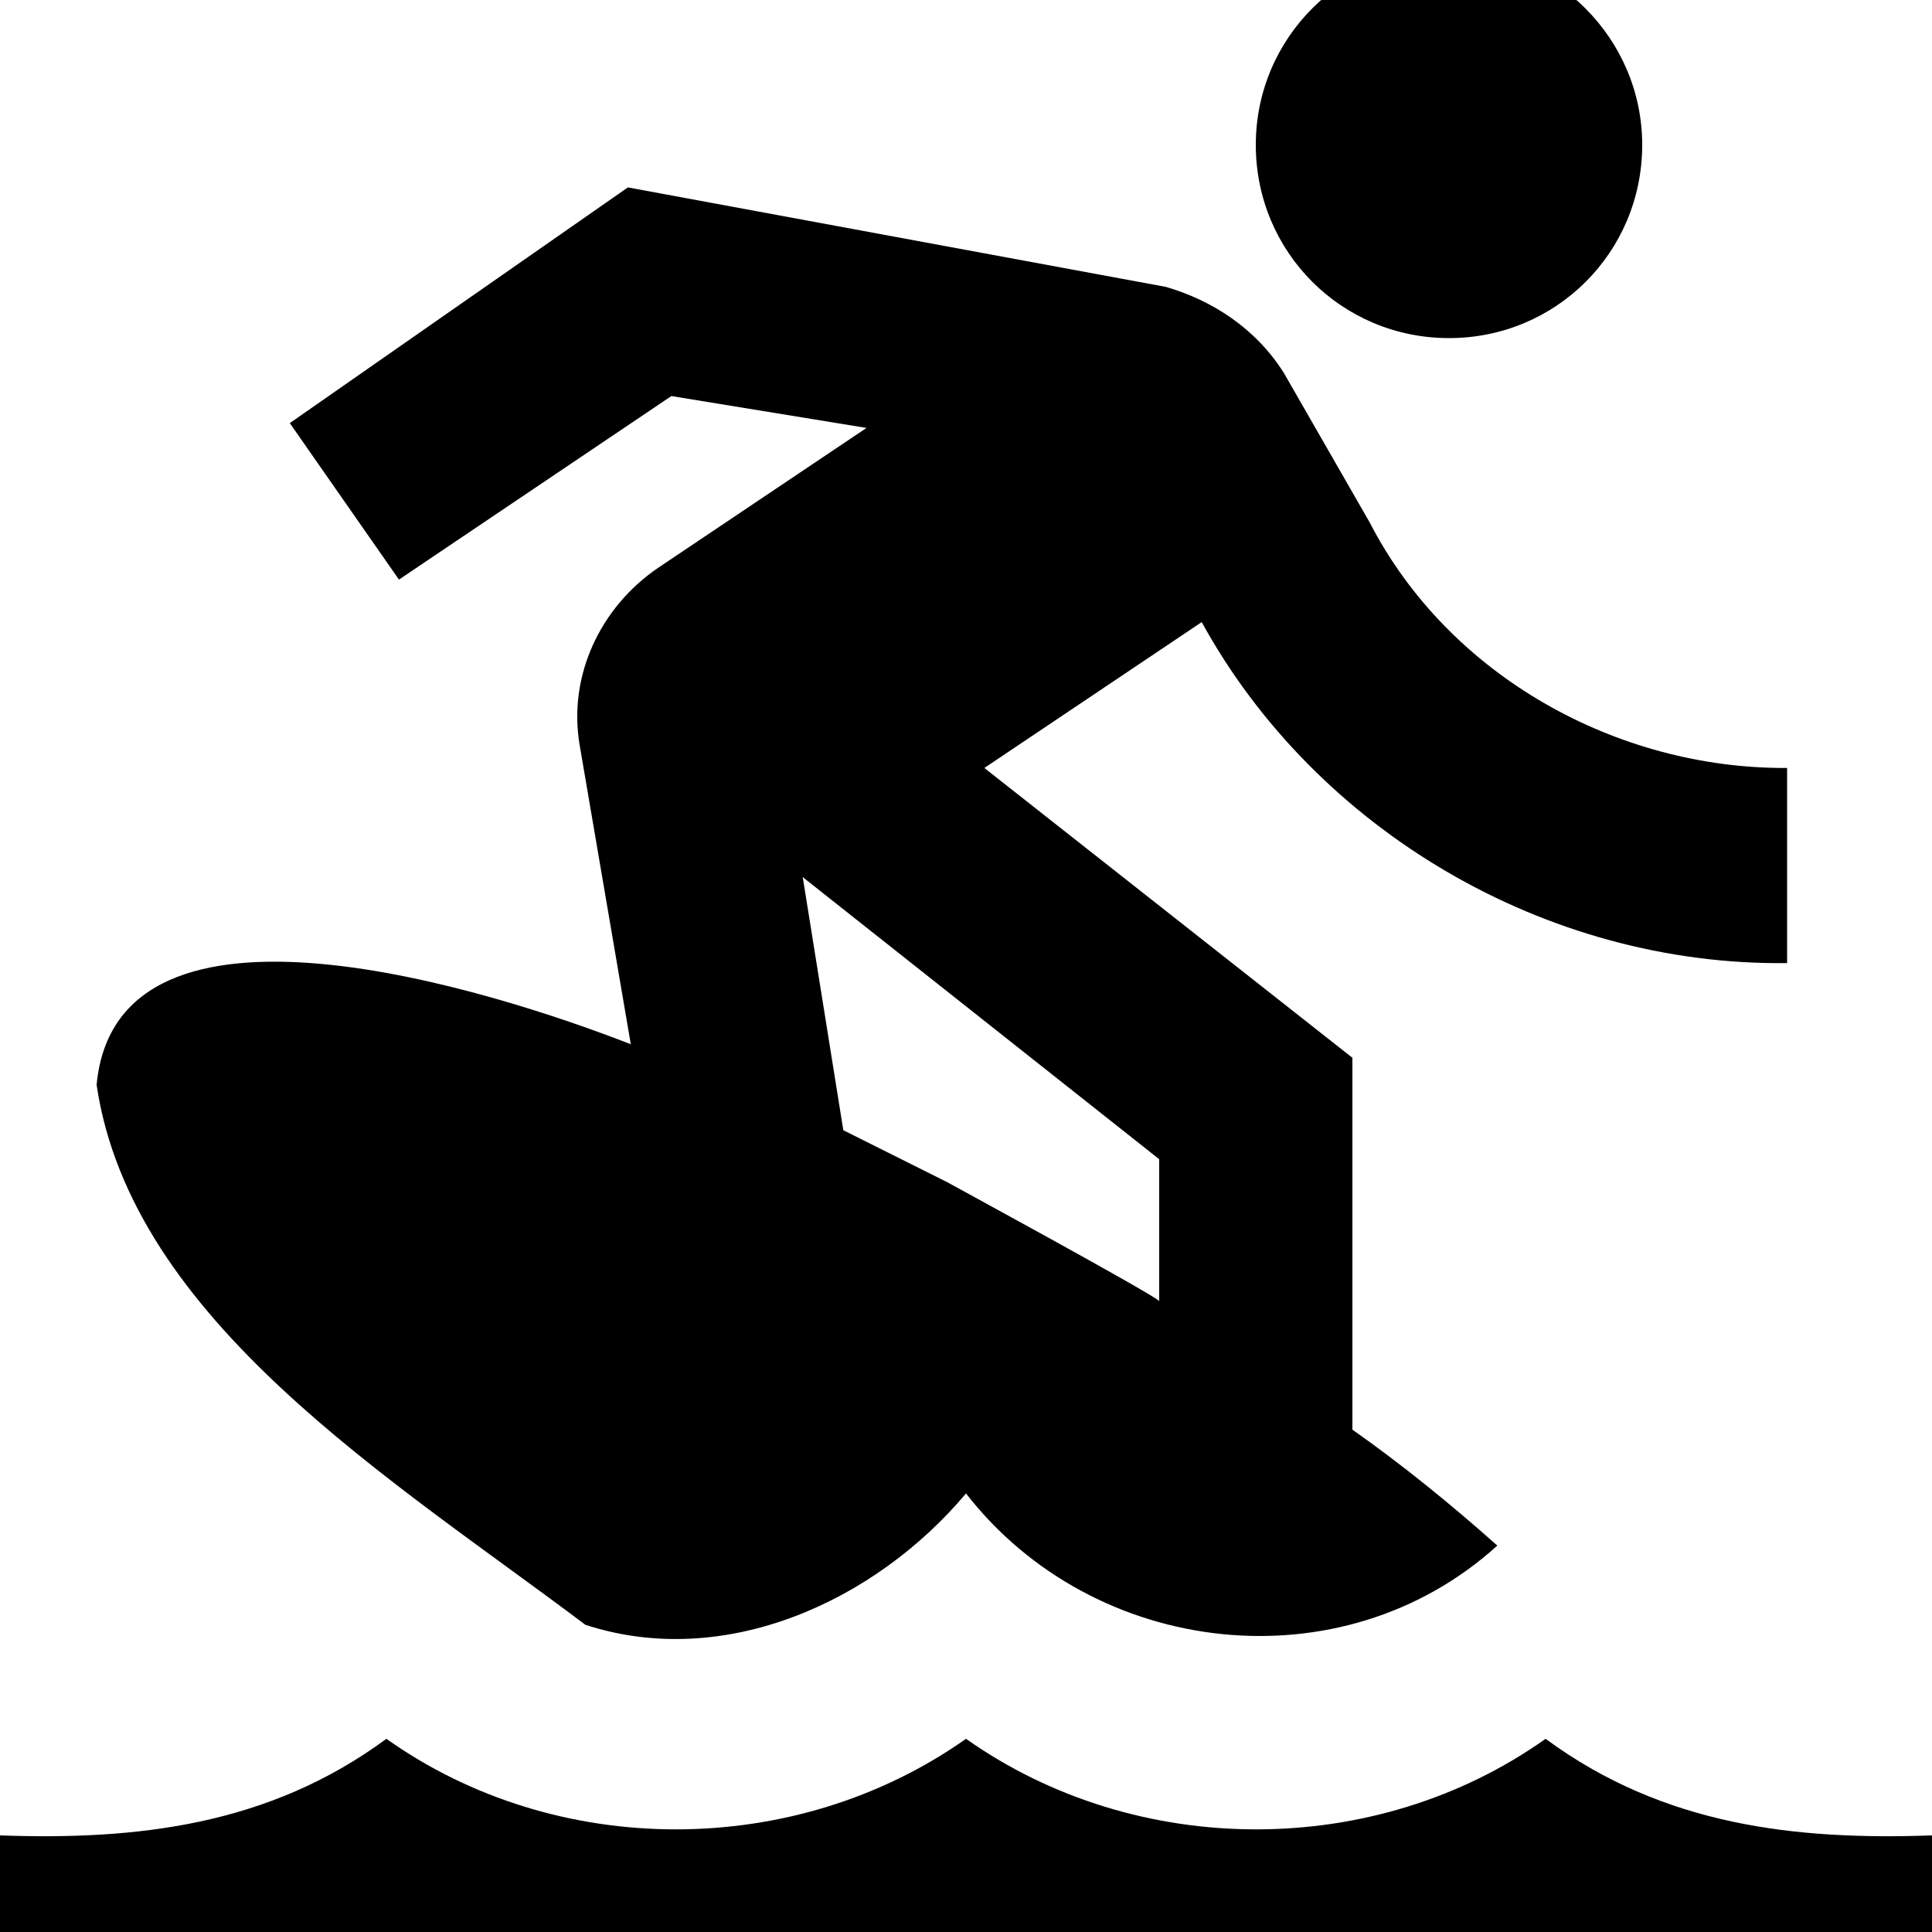 <?xml version="1.0" encoding="UTF-8"?><!DOCTYPE svg PUBLIC "-//W3C//DTD SVG 1.1//EN" "http://www.w3.org/Graphics/SVG/1.1/DTD/svg11.dtd"><svg xmlns="http://www.w3.org/2000/svg" xmlns:xlink="http://www.w3.org/1999/xlink" version="1.1" id="mdi-surfing" width="24" height="24" viewBox="2 2 20 20"><path d="M22 23V21C20.59 21.05 19.22 20.9 18 20C16.24 21.25 13.77 21.25 12 20C10.23 21.25 7.76 21.25 6 20C4.78 20.9 3.41 21.05 2 21V23C3.37 23.05 4.78 22.94 6 22.25C7.84 23.25 10.15 23.25 12 22.25C13.85 23.25 16.16 23.25 18 22.25C19.22 22.94 20.63 23.05 22 23M20.5 11.97V9.95C18.74 9.96 17 9 16.18 7.41L15.29 5.86C15 5.4 14.55 5.11 14.07 4.97L8.5 3.94L5 6.38L6.13 8L8.95 6.1L10.97 6.43L8.81 7.88C8.21 8.29 7.88 9 8 9.71L8.53 12.81C7.12 12.26 3.21 11 3 13.23C3.36 15.67 6.07 17.32 8.06 18.82C9.5 19.29 11.06 18.58 12 17.46C13.32 19.16 15.89 19.46 17.5 18C17.03 17.58 16.5 17.15 16 16.8V12.95L12.19 9.95L14.44 8.44C15.62 10.59 18 12 20.5 11.97M14 14V15.47C14 15.43 11.66 14.16 11.81 14.24L10.73 13.7L10.31 11.08L14 14M19 3.5C19 4.61 18.11 5.5 17 5.5S15 4.61 15 3.5 15.9 1.5 17 1.5 19 2.4 19 3.5Z" /></svg>